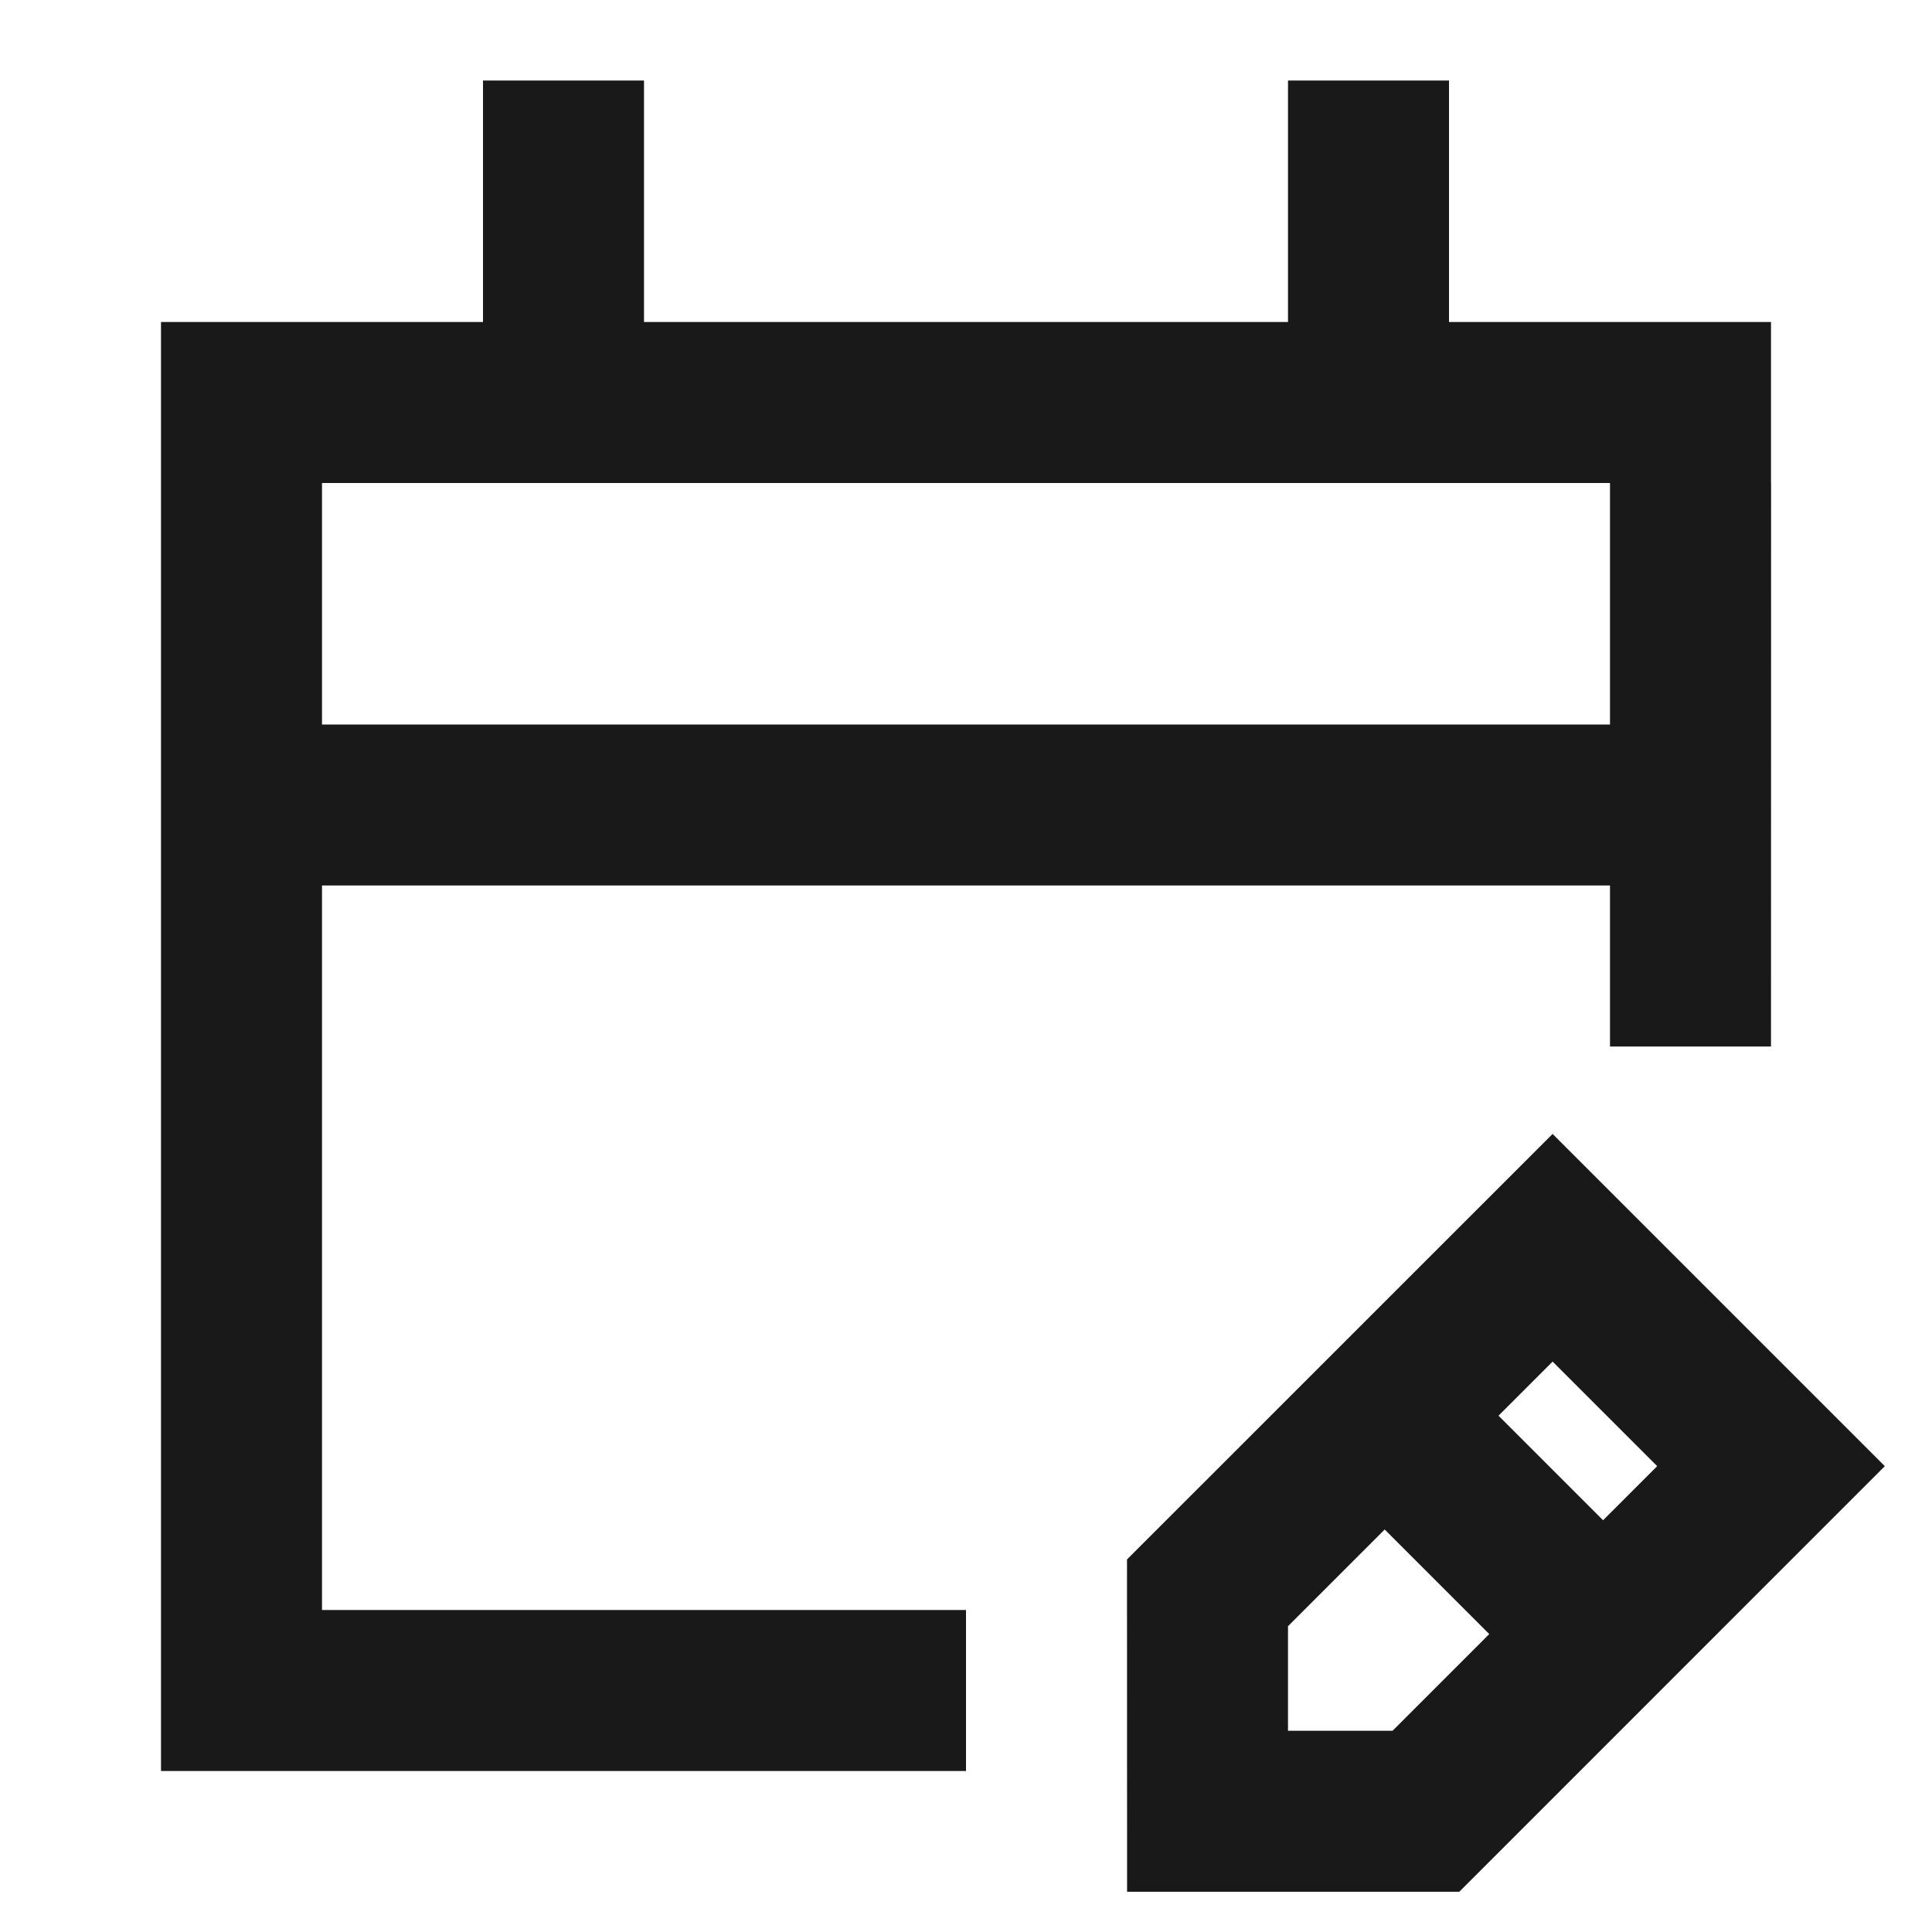 <svg width="24" height="24" viewBox="0 0 24 24" fill="none" xmlns="http://www.w3.org/2000/svg">
<path d="M8 1V4H16V1H18V4H22V6.001L22.001 6.001L22 13L20 13L20 11H4V20H12V22H2V4H6V1H8ZM4 9H20V6H4V9ZM19.287 14.086L23.414 18.213L18.128 23.5H14.001L14 19.372L19.287 14.086ZM18.615 17.586L19.914 18.885L20.586 18.213L19.287 16.914L18.615 17.586ZM18.5 20.299L17.201 19L16 20.201L16 21.5H17.299L18.5 20.299Z" fill="black" fill-opacity="0.9" style="fill:black;fill-opacity:0.9;"/>
</svg>
